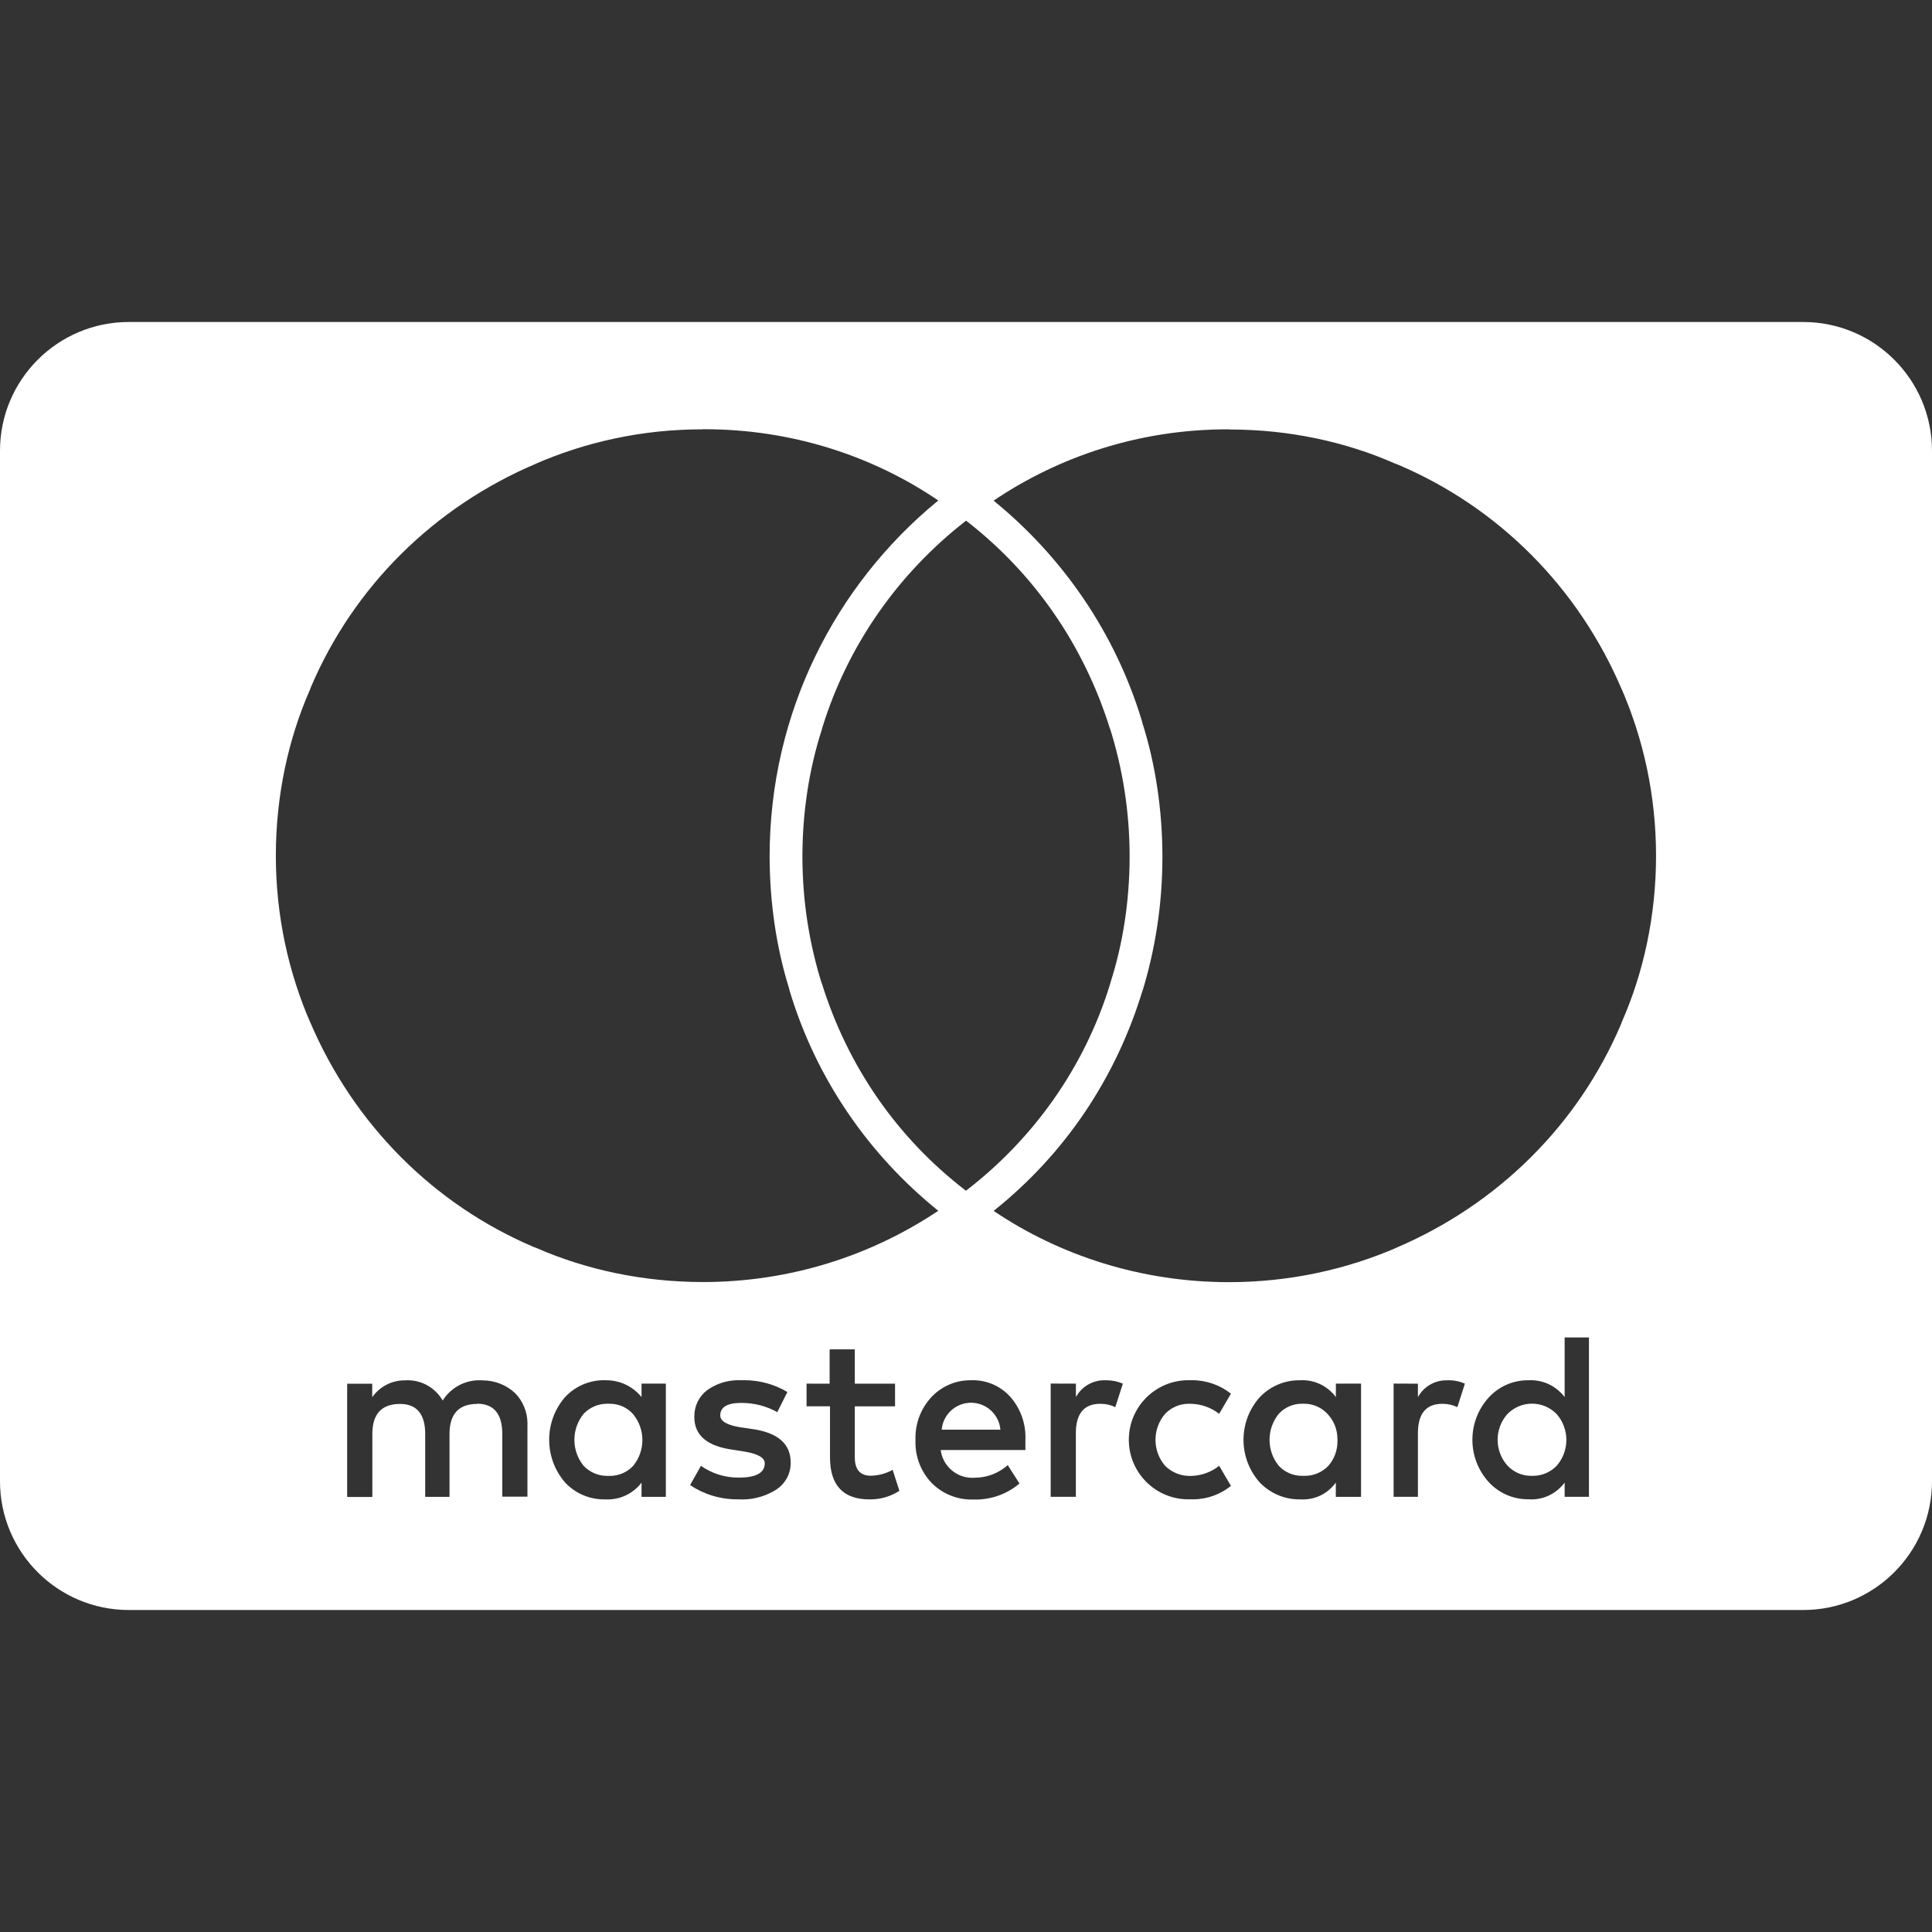 <svg fill="#ffffff" viewBox="0 -6 36 36" xmlns="http://www.w3.org/2000/svg"><rect x="0" y="-6" width="36" height="36" fill="#333333" stroke="none"/><g id="SVGRepo_bgCarrier" stroke-width="0"></g><g id="SVGRepo_tracerCarrier" stroke-linecap="round" stroke-linejoin="round"></g><g id="SVGRepo_iconCarrier"><path d="m33.6 24h-31.2c-1.325 0-2.4-1.075-2.4-2.4v-19.2c0-1.325 1.075-2.4 2.4-2.4h31.2c1.325 0 2.4 1.075 2.4 2.4v19.2c0 1.325-1.075 2.4-2.4 2.4zm-5.116-4.281c-.004 0-.009 0-.014 0-.288 0-.547.123-.728.319l-.001.001c-.189.208-.305.485-.305.789s.116.582.306.79l-.001-.001c.182.197.441.32.729.32h.014-.001c.015.001.034.002.052.002.254 0 .479-.123.619-.312l.001-.002v.266h.453v-2.969h-.453v1.11c-.146-.191-.374-.314-.631-.314-.014 0-.028 0-.042.001zm-4.25 0c-.007 0-.015 0-.023 0-.289 0-.55.12-.735.313-.189.211-.305.49-.305.797s.116.587.306.798l-.001-.001c.186.193.447.313.736.313h.024-.001c.014.001.029.001.045.001.251 0 .473-.123.609-.312l.002-.002v.266h.47v-2.11h-.469v.25c-.143-.191-.369-.314-.623-.314-.012 0-.024 0-.035.001h.002zm-2.048 0c-.013-.001-.027-.001-.042-.001-.613 0-1.11.497-1.11 1.11s.497 1.11 1.11 1.11c.015 0 .03 0 .044-.001h-.002c.012 0 .026.001.041.001.27 0 .517-.094.712-.252l-.002.002-.219-.375c-.139.11-.315.18-.506.188h-.002c-.012.001-.027.001-.041.001-.179 0-.341-.072-.459-.189-.111-.129-.179-.299-.179-.484s.068-.355.18-.485l-.001.001c.112-.116.268-.188.441-.188h.021-.001c.207.001.397.071.549.189l-.002-.002.219-.375c-.198-.157-.451-.251-.726-.251-.008 0-.017 0-.025 0h.001zm-4.08 0c-.008 0-.016 0-.025 0-.286 0-.543.12-.725.313-.184.199-.298.466-.298.76 0 .014 0 .028.001.042v-.002c-.001.014-.001.03-.001.046 0 .295.117.563.306.759.19.189.452.305.741.305.011 0 .023 0 .034-.001h-.002c.012 0 .027.001.041.001.313 0 .599-.113.821-.3l-.002.002-.219-.343c-.162.143-.375.232-.608.234h-.001c-.016.001-.034.002-.052.002-.301 0-.55-.225-.588-.515v-.003h1.578v-.187c.001-.016.001-.034.001-.052 0-.289-.107-.553-.284-.754l.001.001c-.172-.19-.42-.309-.696-.309-.007 0-.015 0-.022 0h.001zm-3.077.063v.422h.437v.954c0 .518.247.781.734.781h.017c.202 0 .389-.06.546-.162l-.004.002-.126-.391c-.117.067-.257.107-.406.11h-.001c-.198 0-.298-.115-.298-.343v-.95h.75v-.422h-.75v-.64h-.469v.64zm-1.967 1.53-.203.36c.247.167.551.266.878.266h.03-.002c.02.001.043.002.066.002.239 0 .462-.071.649-.193l-.005.003c.156-.107.258-.285.258-.487 0-.005 0-.009 0-.014v.001c0-.352-.247-.56-.734-.625l-.218-.032c-.24-.041-.36-.114-.36-.218 0-.156.131-.234.391-.234h.005c.245 0 .475.064.674.176l-.007-.004.188-.375c-.23-.138-.508-.22-.805-.22-.019 0-.039 0-.058.001h.003c-.016-.001-.035-.001-.054-.001-.22 0-.424.071-.589.191l.003-.002c-.143.112-.234.285-.234.48v.021-.001c0 .342.247.547.734.609l.203.032c.249.042.375.115.375.219 0 .176-.16.266-.485.266-.003 0-.006 0-.009 0-.26 0-.501-.082-.698-.222l.004.003zm-1.782-1.594c-.007 0-.016 0-.025 0-.285 0-.543.12-.724.313-.185.212-.298.492-.298.797s.113.585.299.799l-.001-.001c.182.193.439.313.725.313h.026-.001c.012.001.026.001.041.001.257 0 .486-.122.631-.312l.001-.002v.266h.453v-2.11h-.453v.25c-.157-.192-.393-.313-.658-.313-.005 0-.01 0-.016 0h.001zm14.688.063v2.11h.453v-1.187c0-.362.152-.546.453-.546h.01c.099 0 .193.023.276.064l-.004-.002.14-.438c-.088-.04-.19-.063-.298-.063-.011 0-.021 0-.032.001h.002c-.005 0-.011 0-.017 0-.227 0-.425.125-.528.31l-.002.003v-.25zm-6.39 0v2.11h.469v-1.187c0-.362.152-.546.453-.546h.01c.099 0 .193.023.276.064l-.004-.002.141-.438c-.092-.04-.198-.063-.31-.063-.006 0-.012 0-.019 0h.001c-.005 0-.012 0-.018 0-.227 0-.424.125-.527.31l-.002.003v-.25zm-10.688.375c.311 0 .469.189.469.56v1.172h.469v-1.328c0-.01.001-.021.001-.033 0-.22-.087-.419-.228-.566-.159-.149-.374-.24-.609-.24-.003 0-.006 0-.009 0-.015-.001-.033-.002-.051-.002-.286 0-.538.149-.681.374l-.002.003c-.133-.227-.375-.377-.653-.377-.017 0-.035.001-.052.002h.002c-.003 0-.006 0-.009 0-.247 0-.466.123-.599.311l-.002.002v-.25h-.467v2.11h.469v-1.174c0-.373.174-.56.516-.56.311 0 .469.189.469.56v1.172h.453v-1.172c0-.374.174-.56.515-.56zm14.016-18.156c-.01 0-.021 0-.033 0-1.625 0-3.134.496-4.385 1.346l.027-.017c1.296 1.056 2.265 2.469 2.758 4.089l.016.06c.236.745.371 1.601.371 2.49 0 .879-.133 1.726-.379 2.524l.016-.06c-.504 1.678-1.477 3.087-2.766 4.118l-.016.013c1.232.832 2.751 1.328 4.385 1.328 1.12 0 2.185-.233 3.15-.653l-.051.02c1.918-.813 3.414-2.309 4.207-4.175l.019-.051c.4-.91.633-1.971.633-3.086s-.233-2.176-.653-3.136l.02.05c-.813-1.919-2.313-3.415-4.183-4.205l-.051-.019c-.907-.4-1.964-.633-3.075-.633-.004 0-.007 0-.011 0h.001zm-9.812 0c-.003 0-.007 0-.011 0-1.111 0-2.169.233-3.125.652l.05-.02c-1.923.809-3.422 2.306-4.216 4.175l-.019.051c-.4.91-.633 1.971-.633 3.086s.233 2.176.653 3.136l-.02-.05c.813 1.918 2.309 3.414 4.175 4.207l.051.019c.914.4 1.98.633 3.099.633 1.635 0 3.153-.496 4.413-1.346l-.028.018c-1.303-1.051-2.276-2.466-2.766-4.089l-.015-.059c-.229-.736-.361-1.582-.361-2.459 0-2.665 1.218-5.046 3.128-6.616l.015-.012c-1.223-.832-2.732-1.328-4.357-1.328-.012 0-.024 0-.036 0h.002zm4.906 1.703c-1.257.977-2.196 2.307-2.673 3.842l-.015.055c-.228.705-.36 1.517-.36 2.359 0 .834.129 1.637.368 2.392l-.015-.056c.489 1.591 1.432 2.921 2.677 3.879l.018.013c1.263-.971 2.206-2.301 2.681-3.837l.015-.054c.224-.699.353-1.503.353-2.337 0-.843-.132-1.654-.375-2.416l.015.056c-.492-1.59-1.431-2.92-2.67-3.884l-.018-.013zm10.546 17.797c-.005 0-.011 0-.017 0-.175 0-.333-.075-.443-.195-.112-.126-.18-.294-.18-.477s.068-.35.181-.478l-.001.001c.117-.121.28-.196.461-.196s.345.075.461.196c.111.128.179.296.179.48s-.068.352-.18.481l.001-.001c-.112.117-.27.189-.444.189-.006 0-.012 0-.018 0h.001zm-4.265 0c-.007 0-.014 0-.022 0-.17 0-.323-.072-.431-.187-.107-.131-.172-.3-.172-.484s.065-.353.173-.486l-.001.001c.108-.116.261-.188.431-.188h.023-.001.018c.175 0 .333.075.442.195.112.121.18.283.18.461v.02-.001c0 .008.001.018.001.027 0 .176-.065.336-.173.459l.001-.001c-.111.114-.265.184-.436.184-.011 0-.023 0-.034-.001h.002zm-12.938 0c-.009 0-.019.001-.029.001-.173 0-.329-.072-.439-.188-.107-.131-.172-.3-.172-.484s.065-.353.173-.486l-.001.001c.111-.116.267-.188.44-.188.01 0 .021 0 .031.001h-.001.023c.171 0 .325.075.43.195l.001.001c.106.13.171.297.171.48s-.065.35-.172.481l.001-.001c-.108.116-.262.188-.433.188-.007 0-.015 0-.022 0h.001zm7.297-.86h-1.093c.025-.282.26-.502.547-.502s.522.22.547.5v.002z"></path></g></svg>